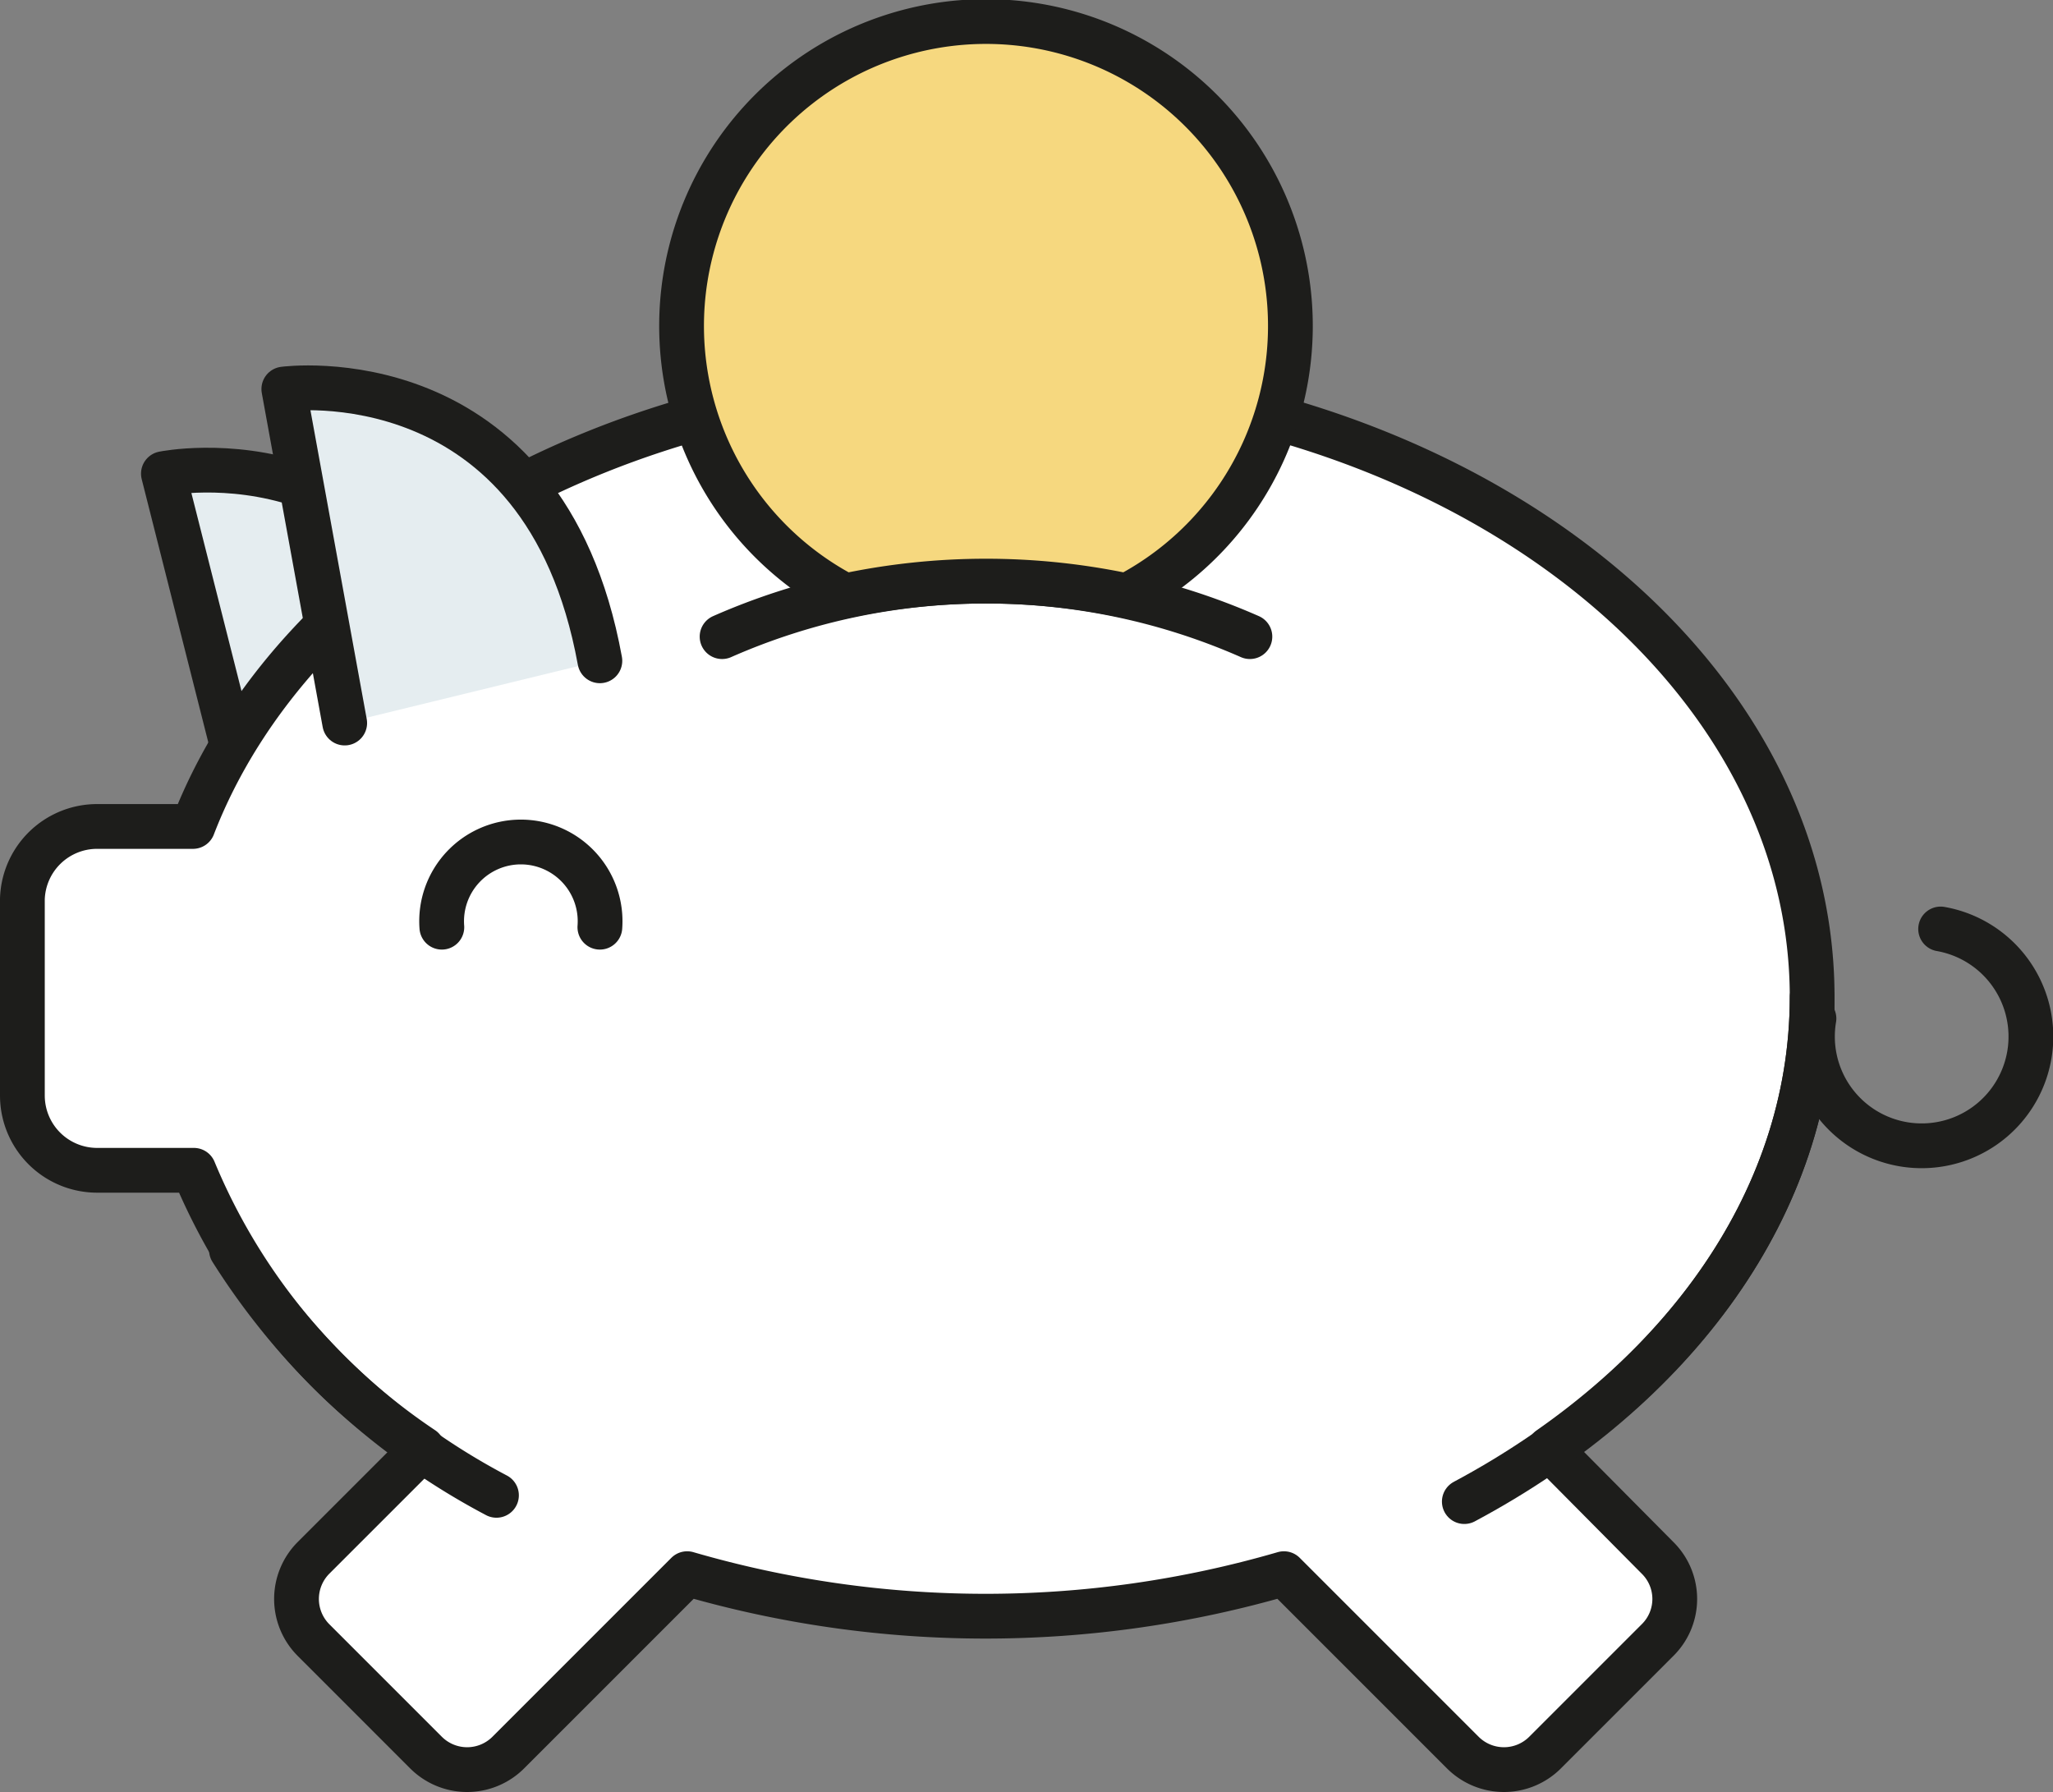 <svg xmlns="http://www.w3.org/2000/svg" width="45.86" height="40.03" viewBox="0 0 45.86 40.03"><rect x="0" y="0" width="45.86" height="40.03" fill="#808080" stroke="none"/><g id="Capa_2" data-name="Capa 2"><g id="Contenido"><path d="M5.51,17.93,3.65,10.58S9.39,9.4,11.1,16.16" style="fill:#e5edf0;stroke:#1d1d1b;stroke-linecap:round;stroke-linejoin:round"/><path d="M34.61,32.36c3.61-2.52,5.87-6.1,5.87-10.09,0-7.63-8.26-13.81-18.45-13.81-8.4,0-15.48,4.2-17.72,10H2.17A1.67,1.67,0,0,0,.5,20.08v4.39a1.67,1.67,0,0,0,1.67,1.67H4.33a13.87,13.87,0,0,0,5.11,6.22L7,34.8a1.3,1.3,0,0,0,0,1.83l2.52,2.52a1.3,1.3,0,0,0,1.83,0l4-4a23.86,23.86,0,0,0,13.33,0l4,4a1.3,1.3,0,0,0,1.83,0l2.52-2.52a1.29,1.29,0,0,0,0-1.83Z" style="fill:#fff;stroke:#1d1d1b;stroke-linejoin:round"/><path d="M27.92,14.22a14.63,14.63,0,0,0-11.79,0" style="fill:none;stroke:#1d1d1b;stroke-linecap:round;stroke-linejoin:round"/><path d="M40.52,22.75a2.44,2.44,0,1,0,2.83-2" style="fill:none;stroke:#1d1d1b;stroke-linecap:round;stroke-linejoin:round"/><path d="M11.09,33.4a15.58,15.58,0,0,1-5.92-5.48" style="fill:none;stroke:#1d1d1b;stroke-linecap:round;stroke-linejoin:round"/><path d="M40.48,22.27c0,4.65-3.07,8.76-7.77,11.27" style="fill:none;stroke:#1d1d1b;stroke-linecap:round;stroke-linejoin:round"/><path d="M18.88,13.31a15.15,15.15,0,0,1,6.29,0,6.8,6.8,0,1,0-6.29,0Z" style="fill:#f6d87f;stroke:#1d1d1b;stroke-miterlimit:10"/><path d="M13.4,20.71a1.77,1.77,0,1,0-3.53,0" style="fill:#fff;stroke:#1d1d1b;stroke-linecap:round;stroke-linejoin:round"/><path d="M7.7,16.15,6.34,8.69s5.81-.79,7.06,6.07" style="fill:#e5edf0;stroke:#1d1d1b;stroke-linecap:round;stroke-linejoin:round"/></g></g></svg>